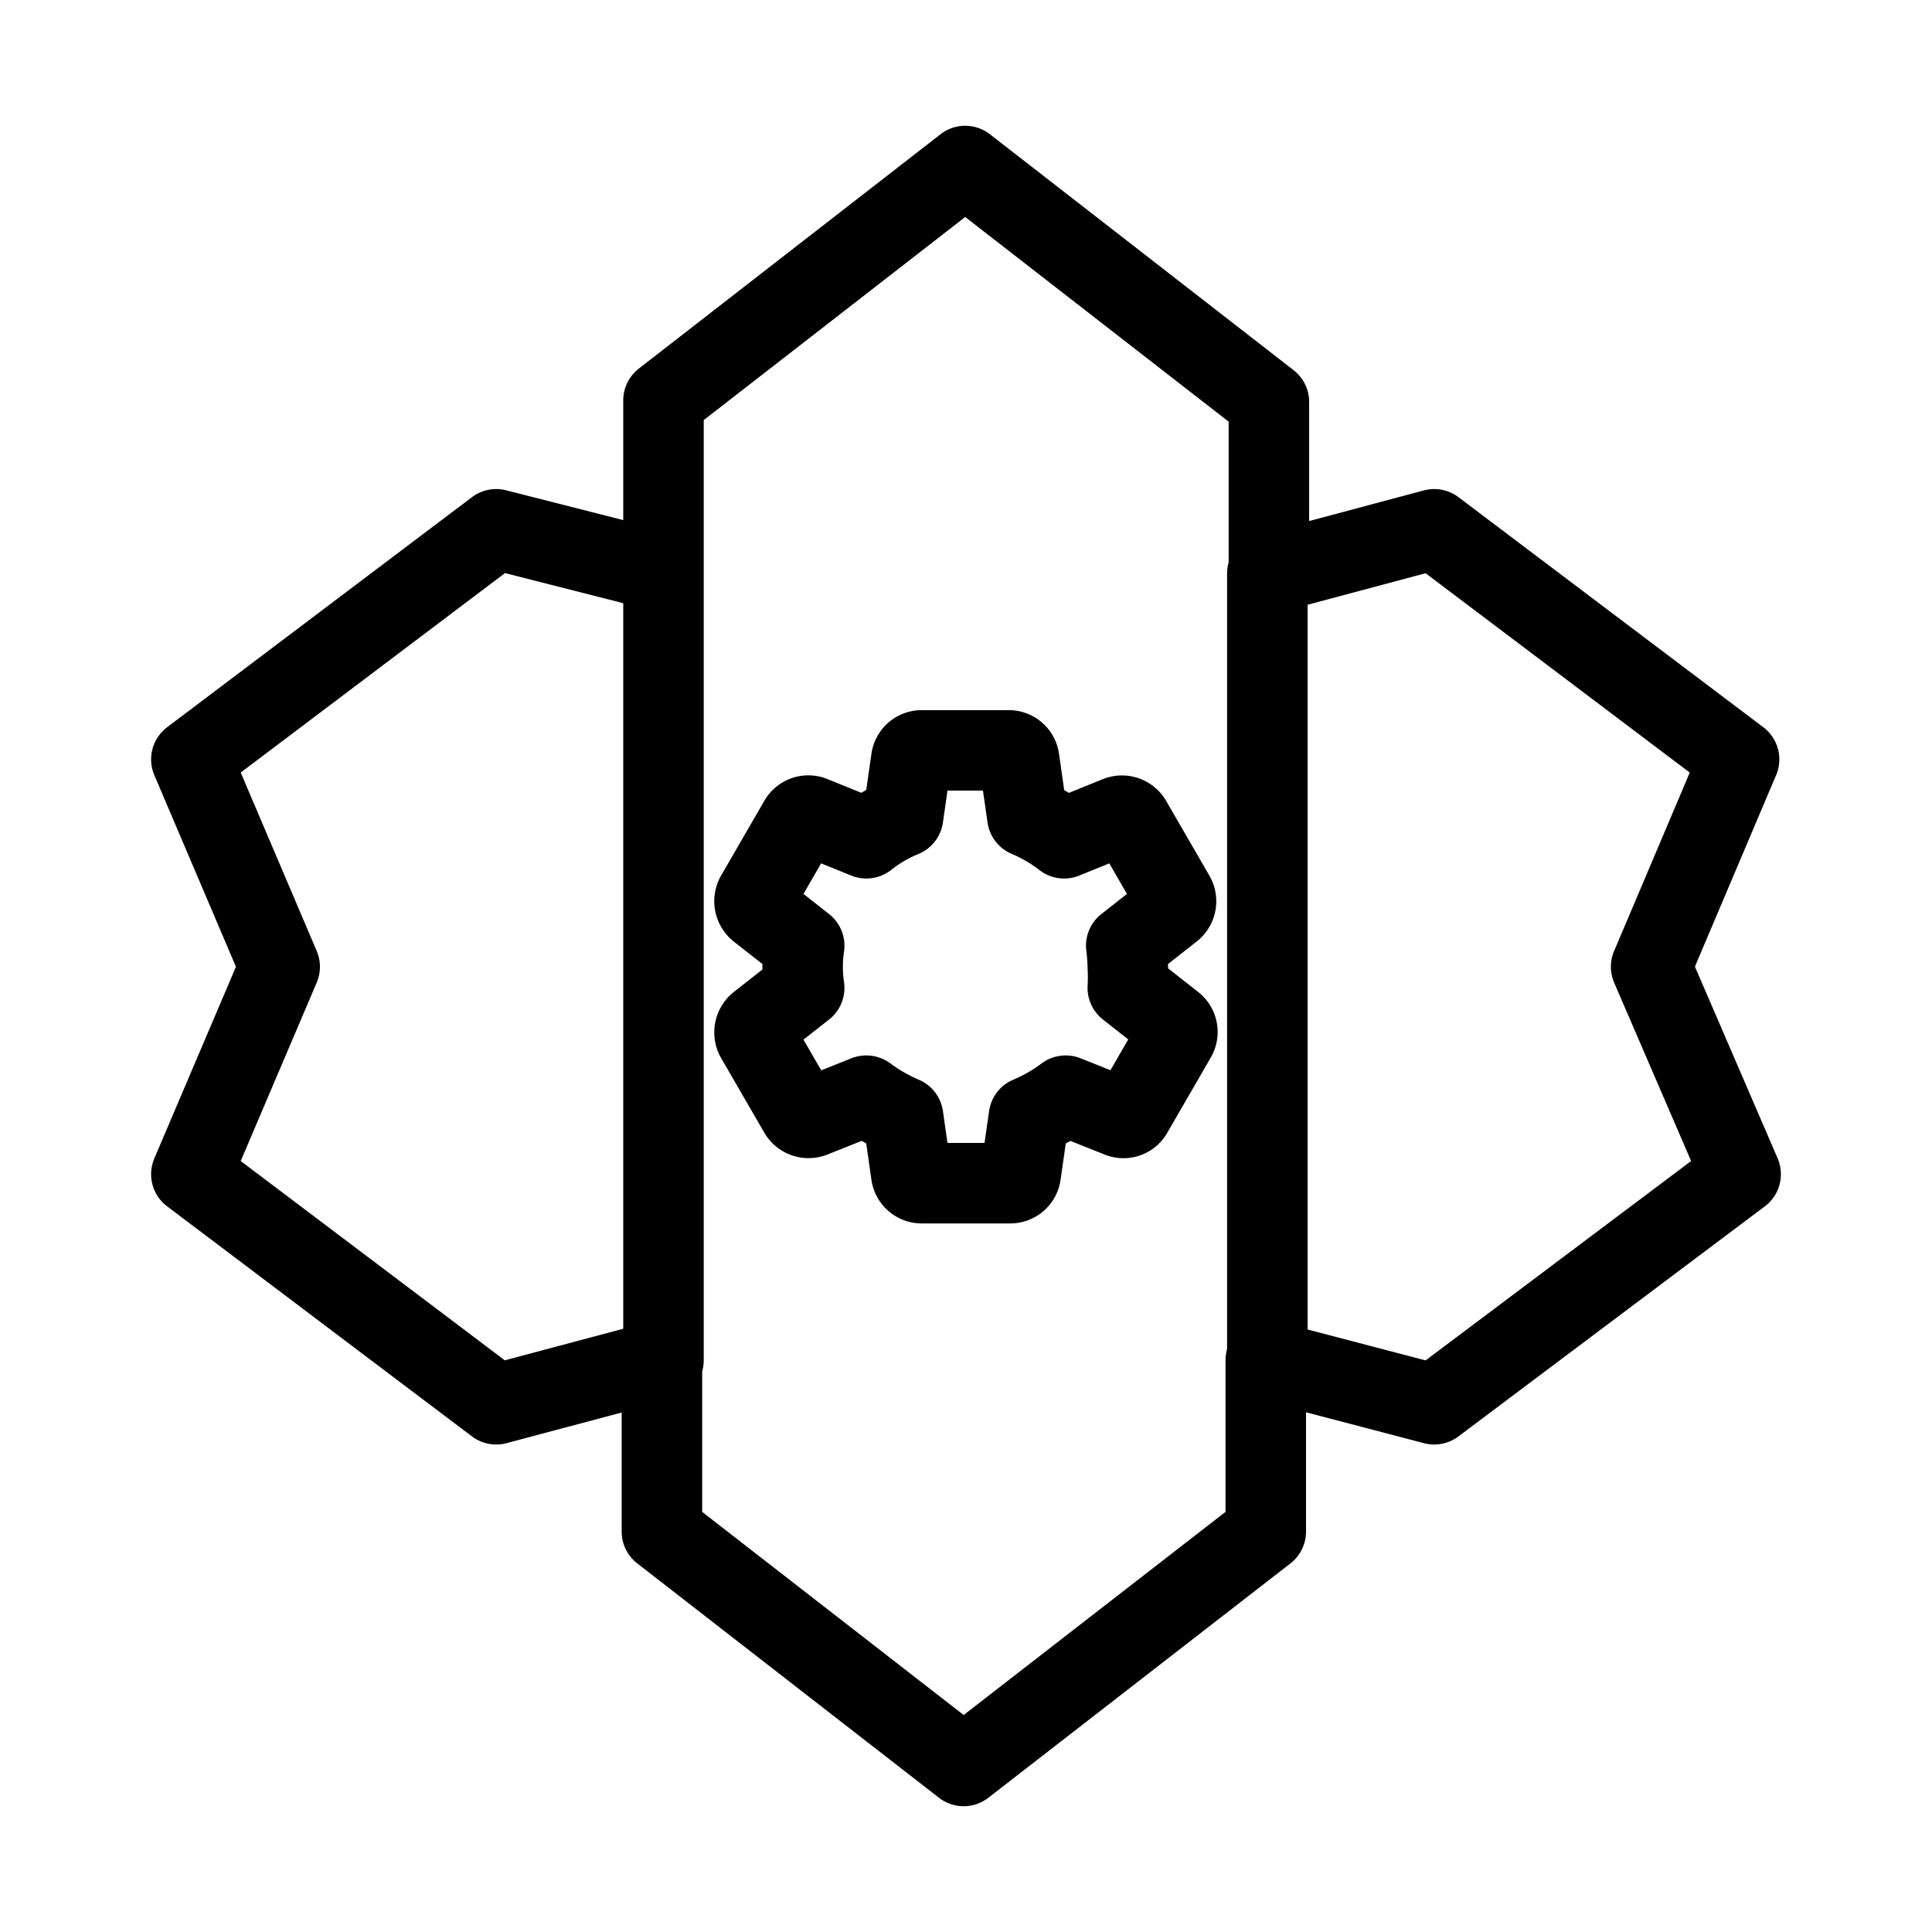 <svg xmlns="http://www.w3.org/2000/svg" viewBox="0 0 192 192"><path d="m172.828 75.465-30.296-22.864-16.43 4.387V39.946L95.922 16.5 65.937 39.791v17.041l-16.624-4.231-30.296 22.864 8.778 20.613-8.778 20.612 30.296 22.864 16.469-4.386v17.041L95.767 175.5l30.024-23.291v-17.041l16.741 4.386 30.451-22.864-8.894-20.612ZM112.08 96.078a18.79 18.79 0 0 1 0 2.096l4.545 3.571a1.051 1.051 0 0 1 .233 1.359l-4.312 7.453a1.006 1.006 0 0 1-1.281.466l-5.36-2.135a17.131 17.131 0 0 1-3.652 2.096l-.815 5.706a1.05 1.05 0 0 1-1.049.893h-8.778a1.05 1.05 0 0 1-1.049-.893l-.815-5.706a17.842 17.842 0 0 1-3.652-2.096l-5.36 2.135a1.084 1.084 0 0 1-1.32-.466l-4.312-7.453a1.132 1.132 0 0 1-.098-.726c.05-.246.18-.469.37-.633l4.545-3.571a14.233 14.233 0 0 1 0-4.193l-4.545-3.571a1.132 1.132 0 0 1-.37-.632 1.13 1.13 0 0 1 .098-.726l4.312-7.454a1.05 1.05 0 0 1 1.32-.465l5.36 2.173c1.11-.88 2.34-1.599 3.652-2.135l.815-5.706a1.05 1.05 0 0 1 1.049-.893h8.623a1.046 1.046 0 0 1 1.048.893l.816 5.706a16.39 16.39 0 0 1 3.651 2.135l5.36-2.173a1.087 1.087 0 0 1 1.321.465l4.311 7.454a1.083 1.083 0 0 1-.272 1.358l-4.544 3.571c.09.696.142 1.396.155 2.097Zm-46.143-39.09v78.18m60.01-78.18v78.18" fill="none" stroke="#000" stroke-width="8" stroke-linecap="round" stroke-linejoin="round"/></svg>